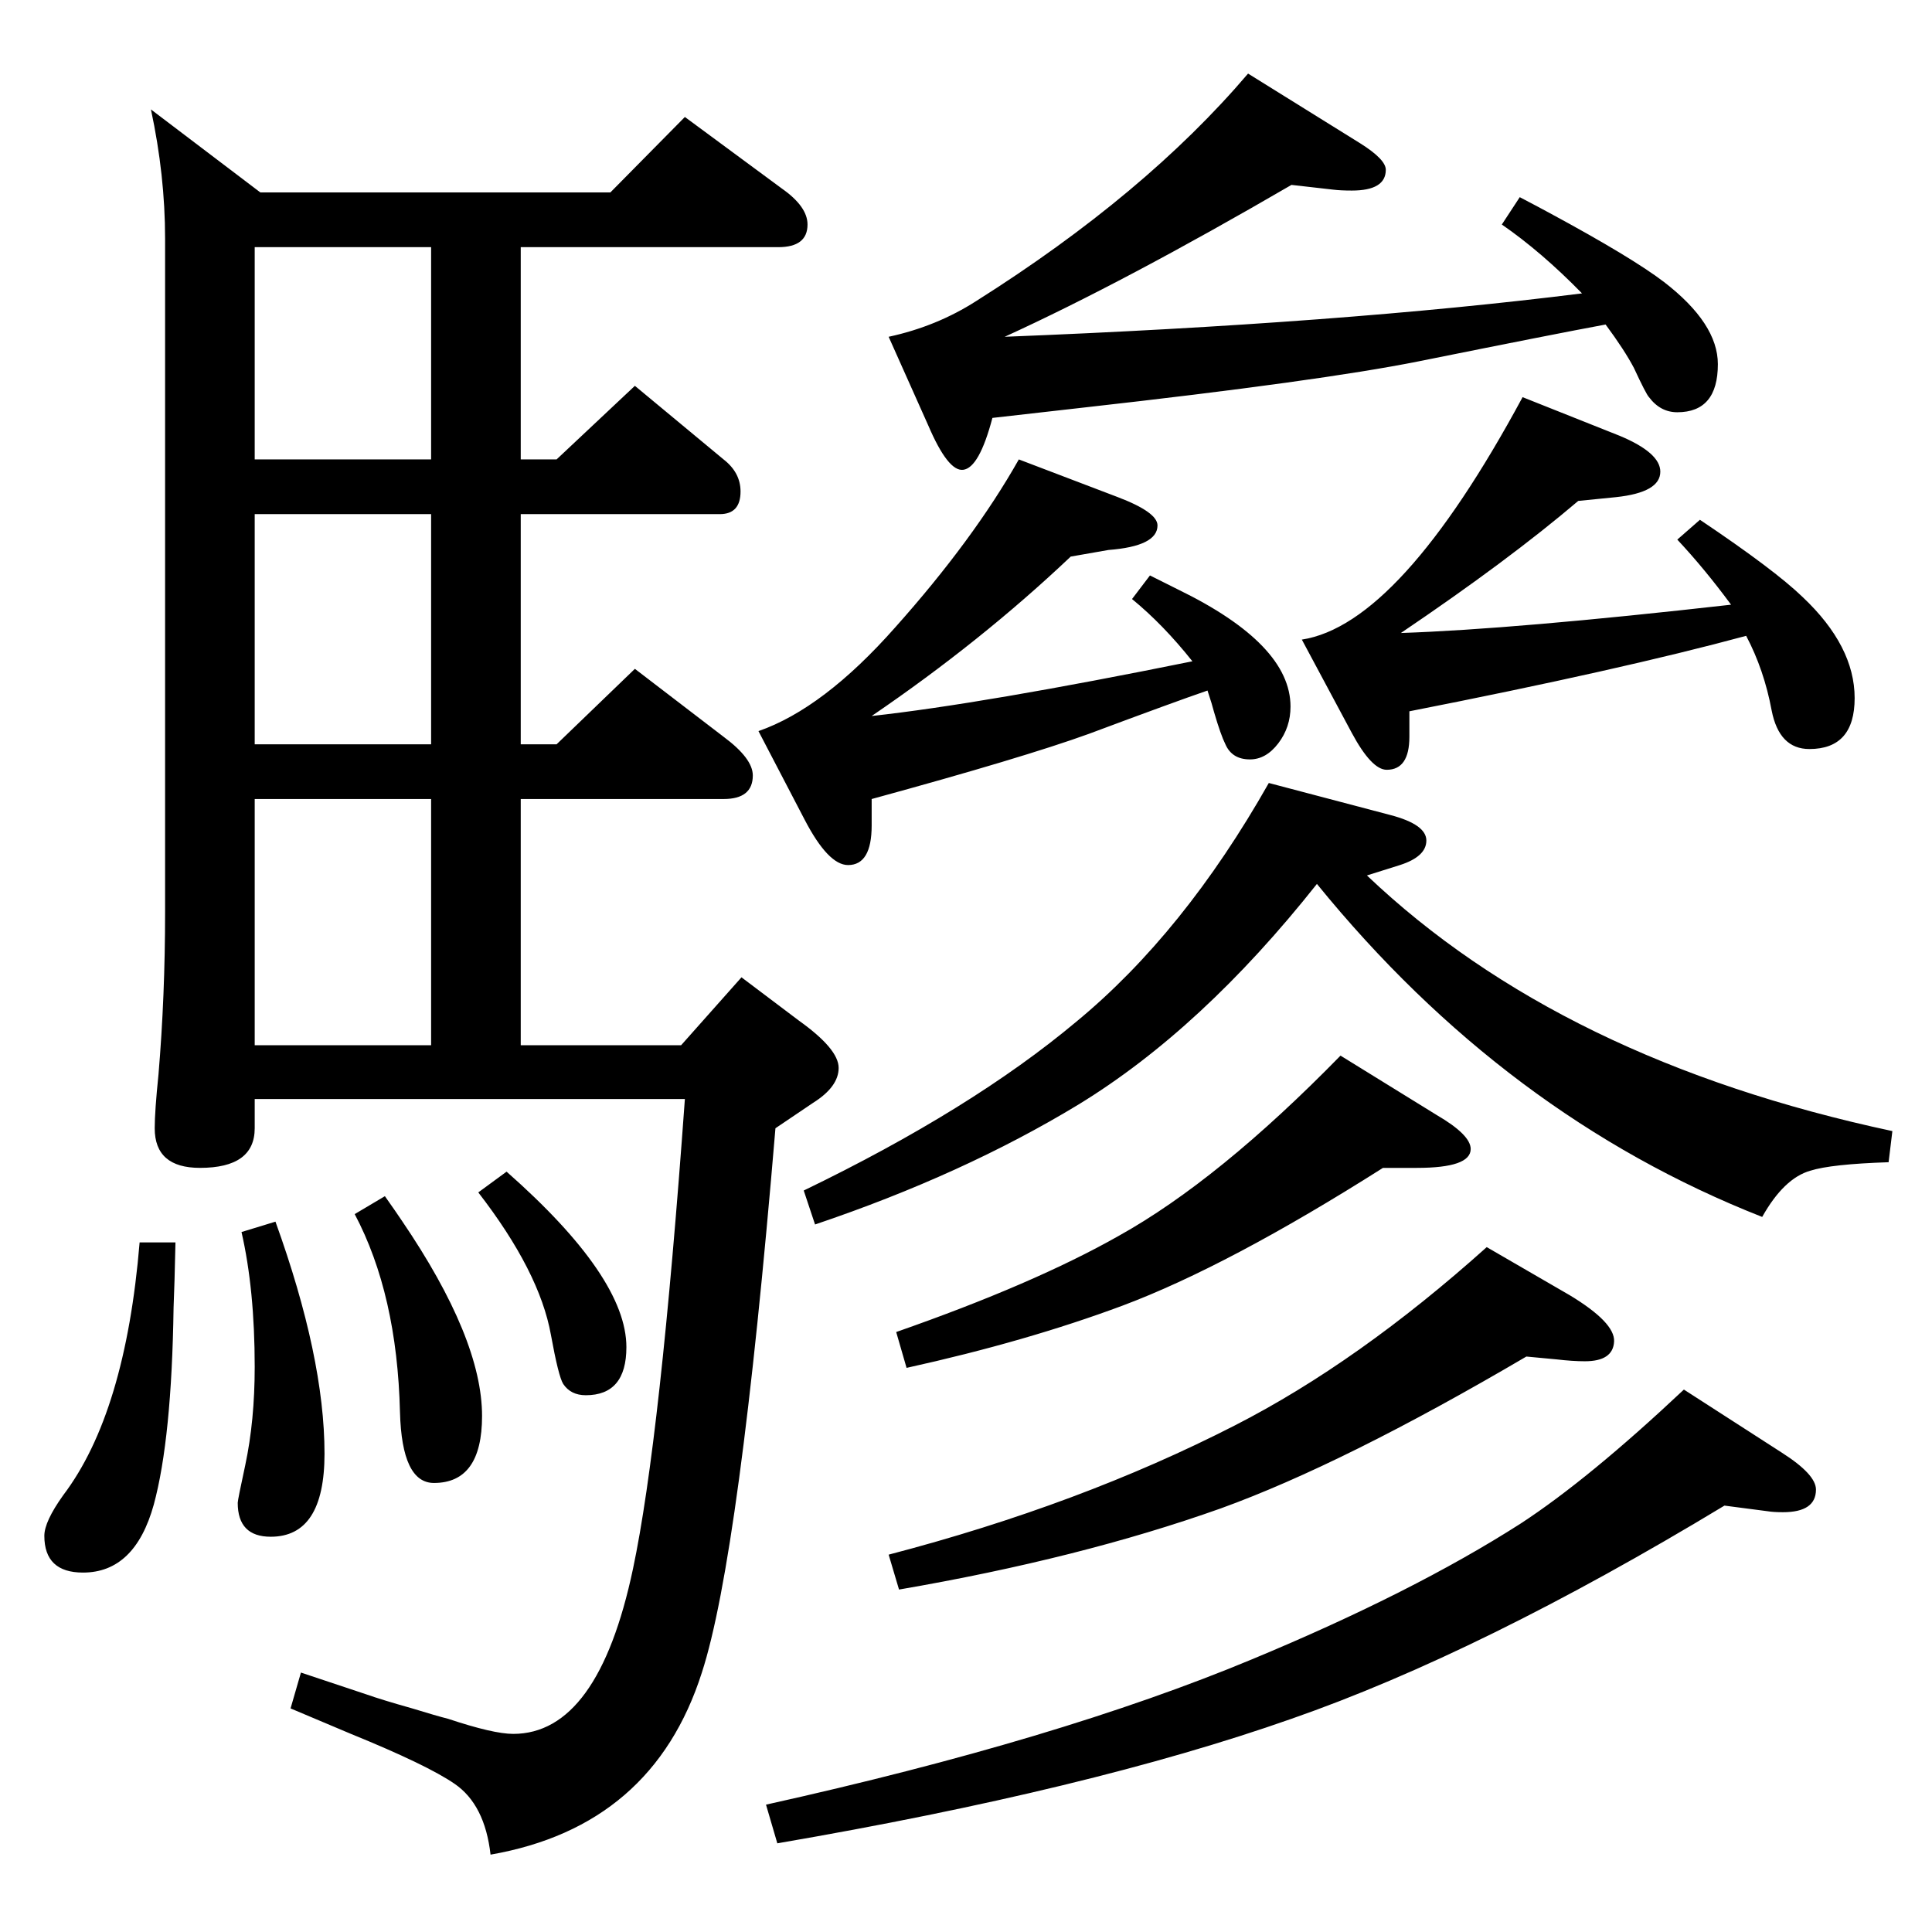 <?xml version="1.0" standalone="no"?>
<!DOCTYPE svg PUBLIC "-//W3C//DTD SVG 1.1//EN" "http://www.w3.org/Graphics/SVG/1.1/DTD/svg11.dtd" >
<svg xmlns="http://www.w3.org/2000/svg" xmlns:xlink="http://www.w3.org/1999/xlink" version="1.1" viewBox="0 -410 2048 2048">
  <g transform="matrix(1 0 0 -1 0 1638)">
   <path fill="currentColor"
d="M1323 1970l119 -74q27 -17 27 -28q0 -22 -36 -22q-12 0 -20 1l-44 5q-177 -103 -304 -161q357 14 612 46q-43 44 -85 73l19 29q21 -11 32 -17q87 -47 121 -73q57 -44 57 -87q0 -51 -43 -51q-18 0 -30 16q-3 3 -16 31q-10 19 -30 46q-54 -10 -198 -39q-105 -21 -355 -49
l-97 -11q-14 -53 -31 -55q-16 -2 -37 47l-42 94q51 11 93 38q179 113 288 241zM1080 1561l105 -40q42 -16 42 -30q0 -22 -52 -26l-40 -7q-95 -90 -211 -169q118 13 340 58q-31 39 -64 66l19 25l30 -15q119 -58 119 -124q0 -22 -13 -39t-30 -17q-19 0 -26 16q-5 10 -12 34
q-2 8 -7 23q-35 -12 -126 -46q-69 -25 -230 -69v-28q0 -42 -25 -42q-21 0 -46 48l-49 94q69 24 145 110q83 93 131 178zM1614 1627l103 -41q43 -18 43 -38q0 -22 -47 -27l-40 -4q-74 -63 -188 -140q120 4 350 30q-28 38 -57 69l24 21q79 -53 109 -82q55 -52 55 -107
q0 -54 -48 -54q-32 0 -40 41q-8 43 -27 79q-133 -36 -357 -80v-27q0 -35 -24 -35q-16 0 -37 39l-53 99q104 16 234 257zM1345 1218l129 -34q38 -10 38 -27t-28 -26l-35 -11q206 -196 557 -271l-4 -33q-61 -2 -83 -9q-28 -8 -51 -49q-272 107 -472 353q-122 -154 -253 -234
q-122 -74 -279 -127l-12 36q178 86 289 179q114 94 204 253zM1421 929l102 -63q36 -21 36 -36q0 -20 -57 -20h-36q-164 -104 -276 -146q-102 -38 -229 -66l-11 38q146 51 236 102q106 59 235 191zM1576 726l88 -51q48 -29 47 -49q-1 -21 -31 -21q-13 0 -30 2l-32 3
q-194 -114 -324 -161q-149 -53 -341 -86l-11 37q203 53 367 137q131 67 267 189zM1785 575l104 -67q36 -23 36 -39q0 -24 -35 -24q-10 0 -16 1l-46 6q-258 -156 -459 -226q-213 -75 -545 -132l-12 41q311 69 515 154q171 71 285 144q72 47 173 142zM726 1924l103 -76
q27 -19 27 -38q0 -24 -31 -24h-273v-225h38l83 78l94 -78q18 -14 18 -34q0 -24 -22 -24h-211v-244h38l83 80l94 -72q31 -23 31 -41q0 -25 -31 -25h-215v-261h170l64 72l61 -46q42 -30 42 -50t-27 -37l-40 -27q-38 -454 -78 -577q-52 -163 -224 -193q-6 53 -38 75
q-29 20 -110 53l-64 27l11 38l69 -23q17 -6 49 -15q26 -8 38 -11q48 -16 69 -16q90 0 127 175q29 137 55 498h-456v-31q0 -42 -58 -42q-48 0 -48 42q0 18 4 57q7 83 7 172v714q0 67 -15 137l116 -88h371zM457 1561v225h-187v-225h187zM457 1259v244h-187v-244h187zM270 940
h187v261h-187v-261zM537 806q127 -112 127 -186q0 -51 -43 -51q-16 0 -24 12q-5 8 -13 52q-12 67 -77 151zM408 780q12 -17 18 -26q85 -125 85 -207q0 -71 -51 -71q-34 0 -36 75q-3 125 -48 210zM292 753q52 -144 52 -246q0 -88 -57 -88q-35 0 -35 36q0 3 8 40q10 47 10 104
q0 82 -14 143zM148 731h38q-1 -46 -2 -69q-2 -139 -21 -209q-20 -72 -75 -72q-41 0 -41 39q0 15 20 43q66 87 81 268z" />
  </g>

</svg>
